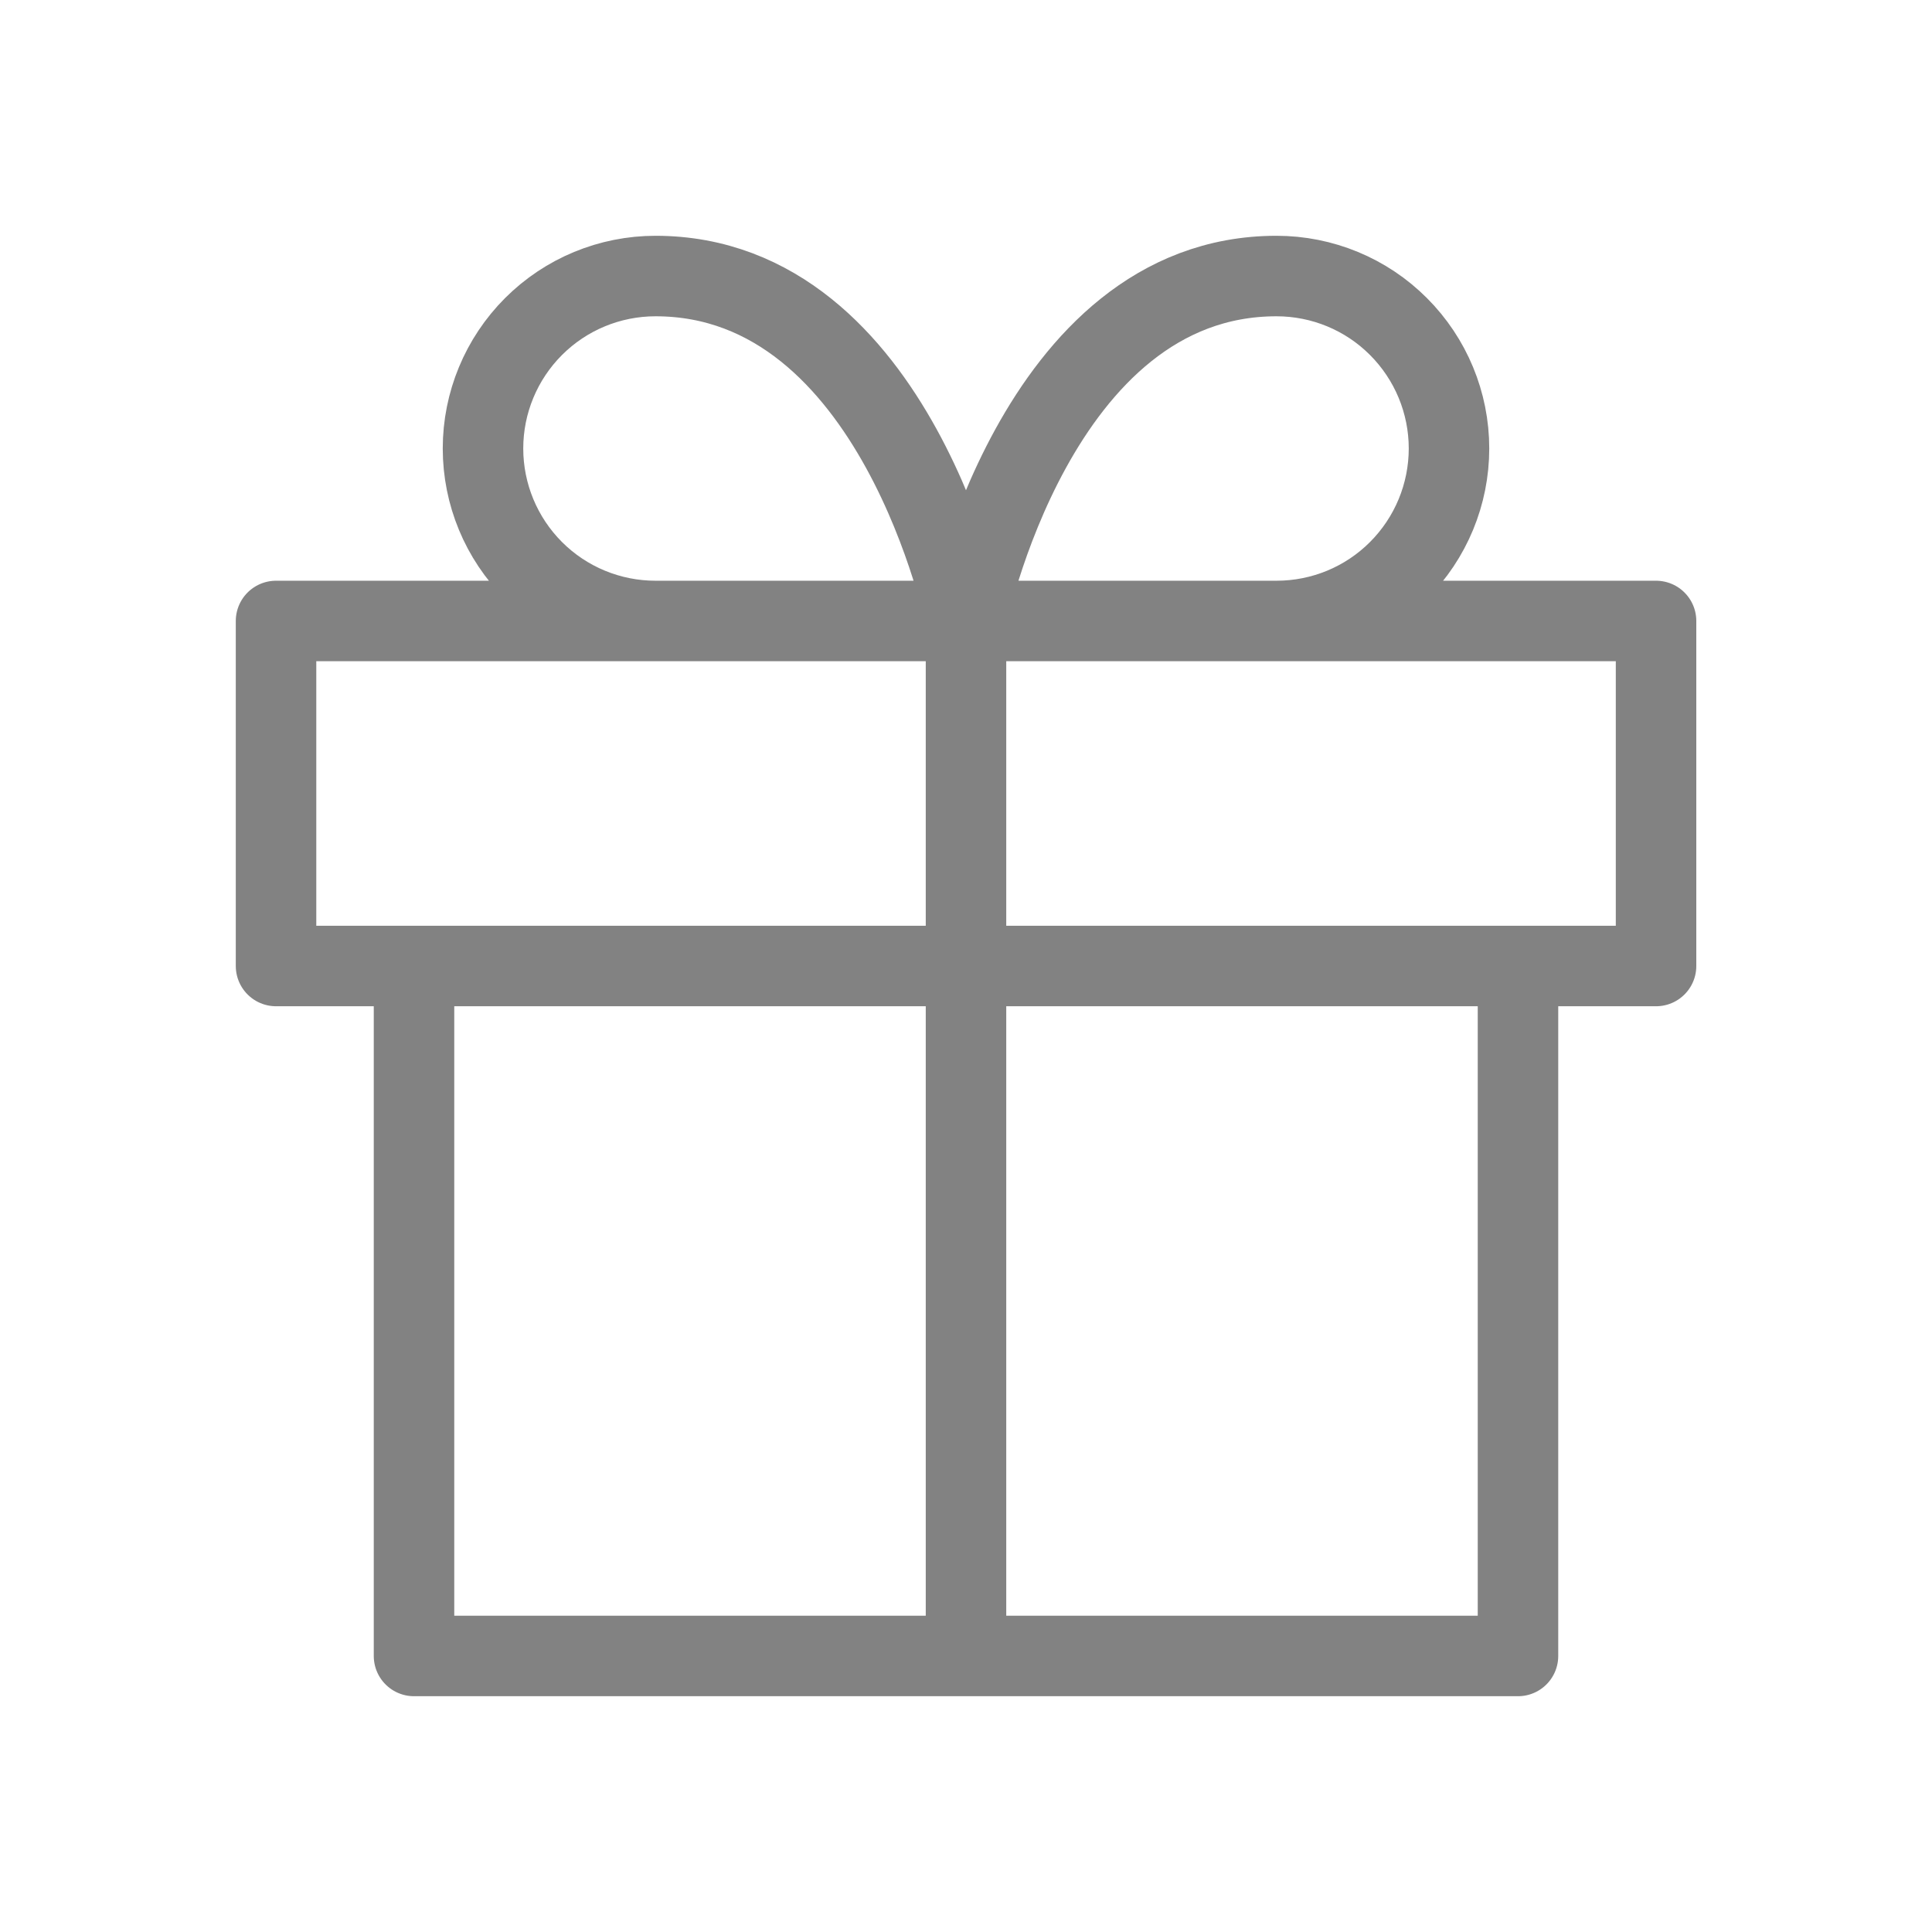 <svg width="24" height="24" viewBox="0 0 24 24" fill="none" xmlns="http://www.w3.org/2000/svg">
<path d="M18.857 12V20.571H5.143V12M12 20.571V7.714M12 7.714H8.143C7.575 7.714 7.03 7.489 6.628 7.087C6.226 6.685 6 6.14 6 5.571C6 5.003 6.226 4.458 6.628 4.056C7.03 3.654 7.575 3.429 8.143 3.429C11.143 3.429 12 7.714 12 7.714ZM12 7.714H15.857C16.426 7.714 16.971 7.489 17.372 7.087C17.774 6.685 18 6.14 18 5.571C18 5.003 17.774 4.458 17.372 4.056C16.971 3.654 16.426 3.429 15.857 3.429C12.857 3.429 12 7.714 12 7.714ZM3.429 7.714H20.572V12H3.429V7.714Z" stroke="#828282" stroke-linecap="round" stroke-linejoin="round"/>
</svg>
